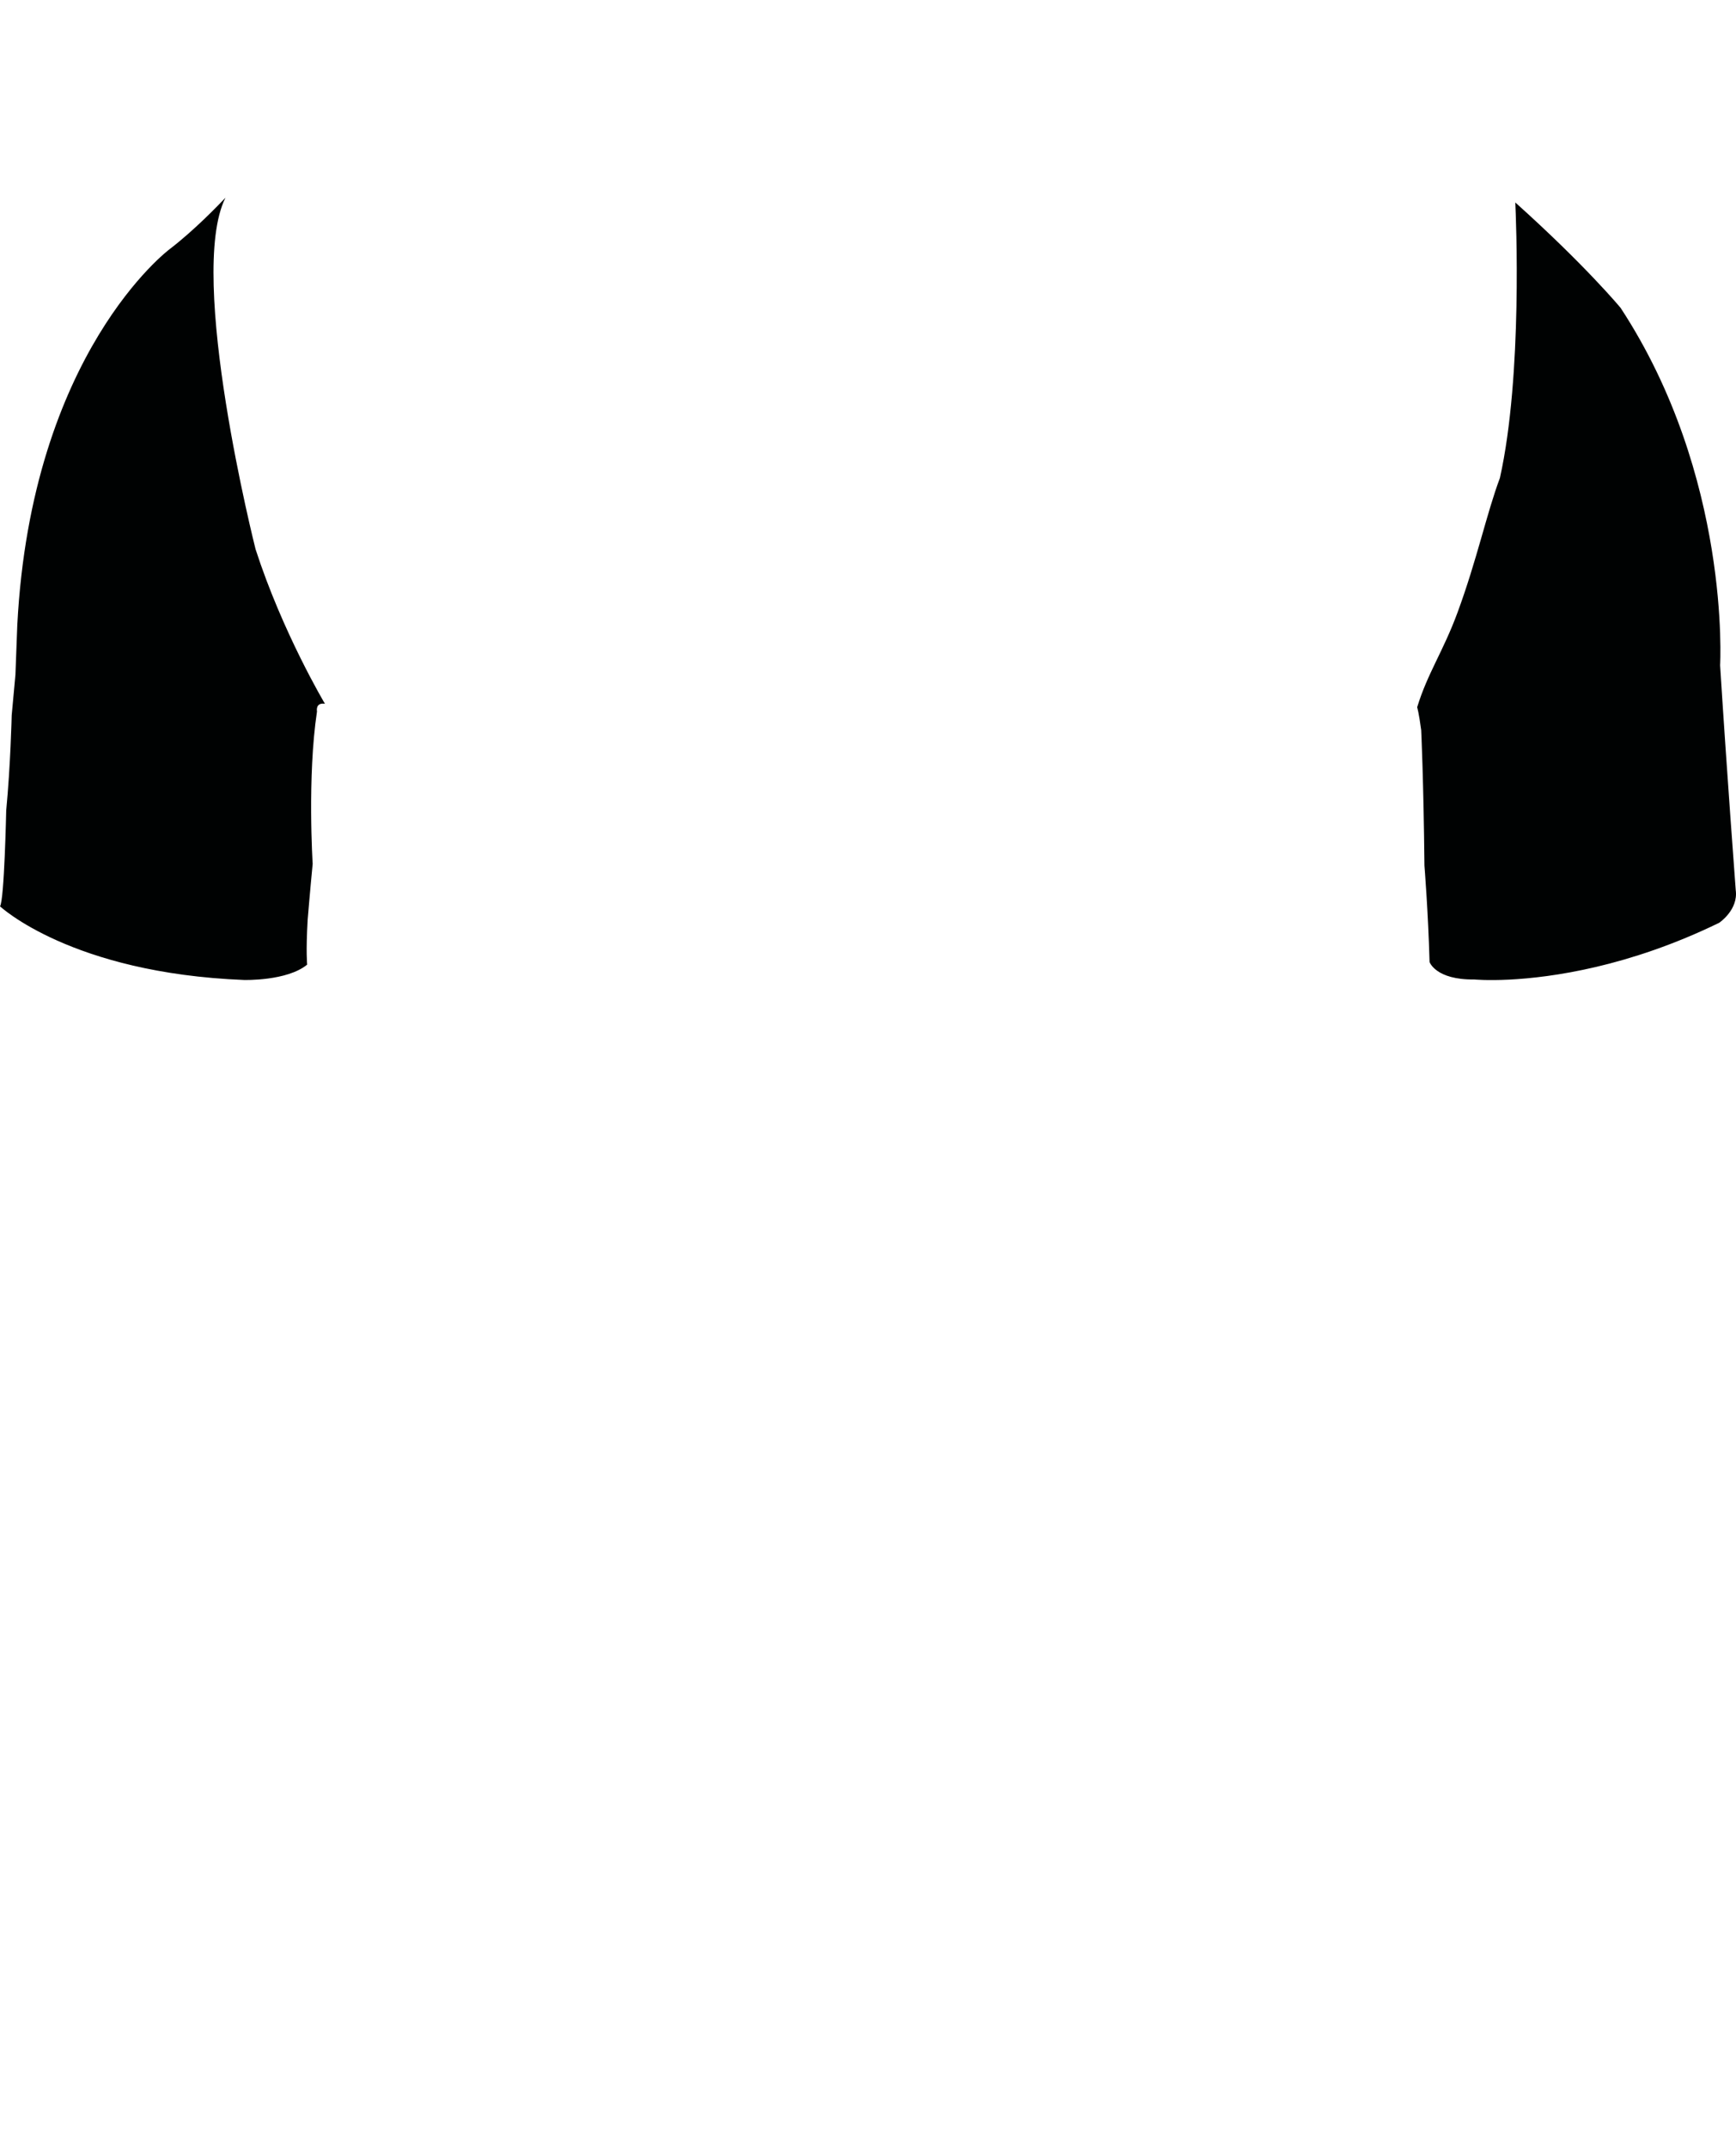 <svg xmlns="http://www.w3.org/2000/svg" width="272.687" height="337.292"><path fill="none" d="M231.574 153.788c-6.083.078-7.023-2.746-7.023-2.746a322.608 322.608 0 00-.804-15.128c-.139-13.6-.51-21.271-.51-21.271-.37-2.794-.633-3.597-.633-3.597 1.623-5.326 4.077-8.737 6.331-14.851 3.055-8.273 4.615-15.698 6.667-21.147 3.602-16.153 2.517-41.116 2.415-43.258l-.08-.073v.007C227.434 25.651 212.9 21.583 212.9 21.583 198.154 18.59 180.586 8.41 180.586 8.41c-1.451-1.157-7.42-2.221-7.42-2.221h-25.529V0h-20.34v6.188H100.76c-3.471.2-7.035 1.064-7.035 1.064-16.781 10.613-44.547 17.94-44.547 17.94-6.371 2.128-13.498 5.599-13.498 5.599v-.031l-.268.286c-6.136 12.302 4.732 55.191 4.732 55.191 4.245 13.121 10.898 24.267 10.898 24.267-1.544-.245-1.25 1.204-1.25 1.204-1.544 10.234-.68 23.927-.68 23.927-.386 3.953-.787 8.783-.787 8.783-.293 5.109-.077 7.039-.077 7.039-3.164 2.595-9.864 2.411-9.935 2.409l.064.003s6.756.201 9.934-2.406c0 0-.215-1.928.078-7.035 0 0 .4-4.828.787-8.775 0 0-.865-13.684.678-23.91 0 0-.293-1.449 1.25-1.203 2.9 7.805 3.471 27.334 3.471 27.334 2.313 27.766 5.645 66.529 5.645 66.529 3.471 52.061-7.527 108.178-7.527 108.178-.693 4.397-1.588 8.098-1.588 8.098 1.357 13.111 27.766 14.563 27.766 14.563 50.609 4.242 102.578.586 102.578.586 24.68-.479 32.1-5.492 32.1-5.492 7.143-3.084 8.299-8.576 8.299-8.576.586-1.543-.863-5.213-.863-5.213-5.521-32.131-7.914-56.596-7.914-56.596-2.406-26.223-.477-56.117-.477-56.117 2.313-17.646 4.533-51.676 4.533-51.676 1.451-13.496 2.314-29.602 2.314-29.602.863-7.912 2.992-12 2.992-12 .203-.311.406-.641.609-.986-.174.49-.342.988-.5 1.51 0 0 .262.803.631 3.596 0 0 .371 7.666.51 21.256 0 0 .586 7.234.803 15.117 0 0 .939 2.822 7.018 2.744 0 0 2.012.196 5.538.02-3.483.169-5.468-.025-5.468-.025z"/><path fill="#000202" d="M48.249 151.458s-.216-1.93.077-7.039c0 0 .401-4.83.787-8.783 0 0-.864-13.692.68-23.927 0 0-.294-1.449 1.25-1.204 0 0-6.653-11.146-10.898-24.267 0 0-10.868-42.889-4.732-55.191-1.023 1.085-4.906 5.123-8.787 8.09 0 0-21.688 16.197-23.91 59.001l-.293 7.805-.586 6.371s-.184 7.914-.863 14.947c0 0-.293 14.068-.973 15.041 0 0 11.167 10.486 38.314 11.565.07.002 6.77.186 9.934-2.409zM235.603 75.048c-2.052 5.449-3.612 12.874-6.667 21.147-2.254 6.113-4.708 9.524-6.331 14.851 0 0 .263.803.633 3.597 0 0 .371 7.672.51 21.271 0 0 .586 7.239.804 15.128 0 0 .94 2.824 7.023 2.746 0 0 1.984.194 5.468.024 6.68-.336 18.8-2.014 32.995-8.92 0 0 3.039-2.02 2.607-5.137 0 0-1.436-19.096-2.453-35.293 0 0 1.727-29.647-15.627-56.117 0 0-5.466-6.617-16.547-16.556.101 2.143 1.186 27.106-2.415 43.259z"/></svg>